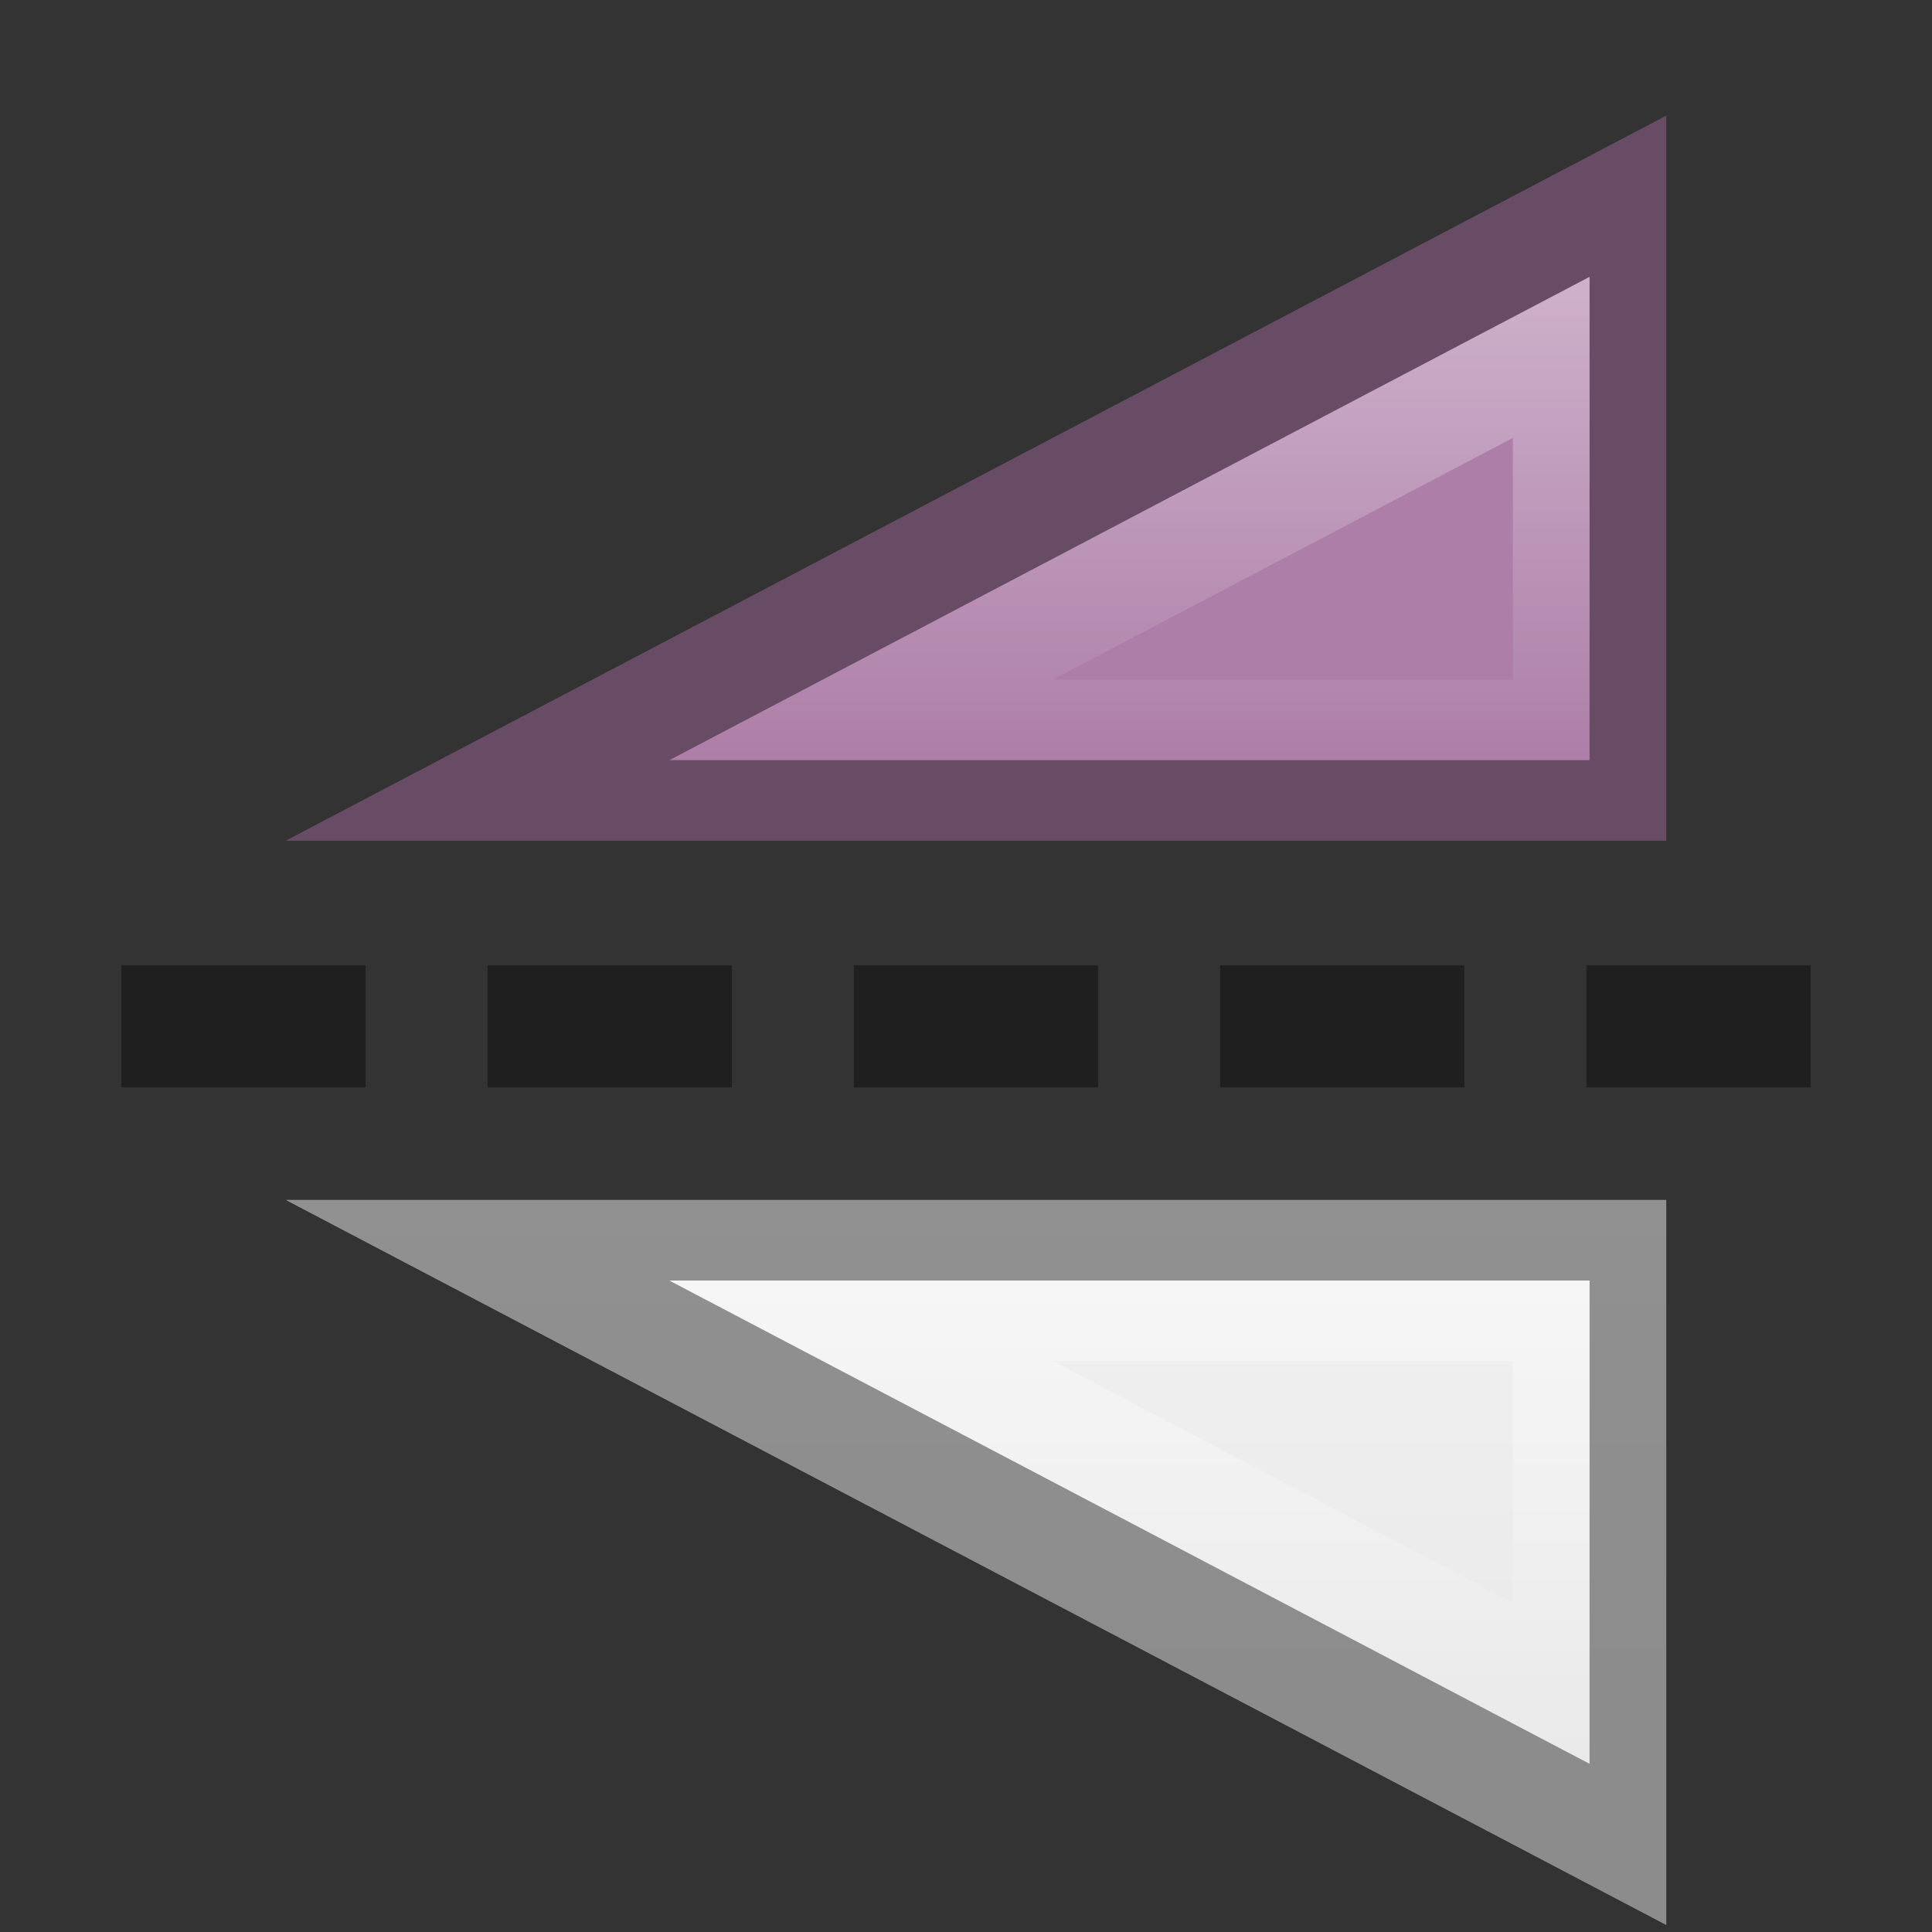 <?xml version="1.0" encoding="UTF-8" standalone="no"?>
<svg xmlns:rdf="http://www.w3.org/1999/02/22-rdf-syntax-ns#" xmlns="http://www.w3.org/2000/svg" height="16" width="16" version="1.1" xmlns:cc="http://creativecommons.org/ns#" xmlns:xlink="http://www.w3.org/1999/xlink" xmlns:dc="http://purl.org/dc/elements/1.1/">
 <rect width="100%" height="100%" fill="#333333" stroke="none"/>
 <defs>
  <linearGradient id="linearGradient8468">
   <stop stop-color="#fff" offset="0"/>
   <stop stop-color="#fff" stop-opacity="0" offset="1"/>
  </linearGradient>
  <linearGradient id="linearGradient8537" y2="8" xlink:href="#linearGradient8468" gradientUnits="userSpaceOnUse" x2="17" gradientTransform="matrix(0,1,-1,0,23,1)" y1="2" x1="17"/>
  <linearGradient id="linearGradient8539" y2="21" gradientUnits="userSpaceOnUse" x2="17" gradientTransform="matrix(0,-1,1,0,-1,23)" y1="3" x1="17">
   <stop stop-color="#fff" offset="0"/>
   <stop stop-color="#eaeaea" offset="1"/>
  </linearGradient>
  <linearGradient id="linearGradient8541" y2="22" xlink:href="#linearGradient8468" gradientUnits="userSpaceOnUse" x2="12" gradientTransform="matrix(0,-1,1,0,-1,23)" y1="16" x1="12"/>
 </defs>
 <g transform="translate(0 -1036.4)">
  <path opacity=".4" d="m1.511 1044.9h12.978" stroke="#000" stroke-linecap="square" stroke-dasharray="1.011, 2.022" stroke-width="1.011" fill="none"/>
  <g transform="matrix(0 -.667 .635 0 -652.57 1052.7)">
   <path d="m14 3v18h9z" transform="translate(0 1028.4)" fill="#ad7ea8"/>
   <path opacity=".4" d="m14 3v18h9l-9-18zm1 5 6 12h-6v-12z" transform="translate(0 1028.4)"/>
   <path opacity=".4" d="m15 8v12h6l-6-12zm1 5 3 6h-3v-6z" transform="translate(0 1028.4)" fill="url(#linearGradient8537)"/>
  </g>
  <g transform="matrix(0 .667 .635 0 -652.57 1037)">
   <path d="m14 3v18h9z" transform="translate(0 1028.4)" fill="url(#linearGradient8539)"/>
   <path opacity=".4" d="m14 3v18h9l-9-18zm1 5 6 12h-6v-12z" transform="translate(0 1028.4)"/>
   <path opacity=".4" d="m15 8v12h6l-6-12zm1 5 3 6h-3v-6z" transform="translate(0 1028.4)" fill="url(#linearGradient8541)"/>
  </g>
 </g>
</svg>
